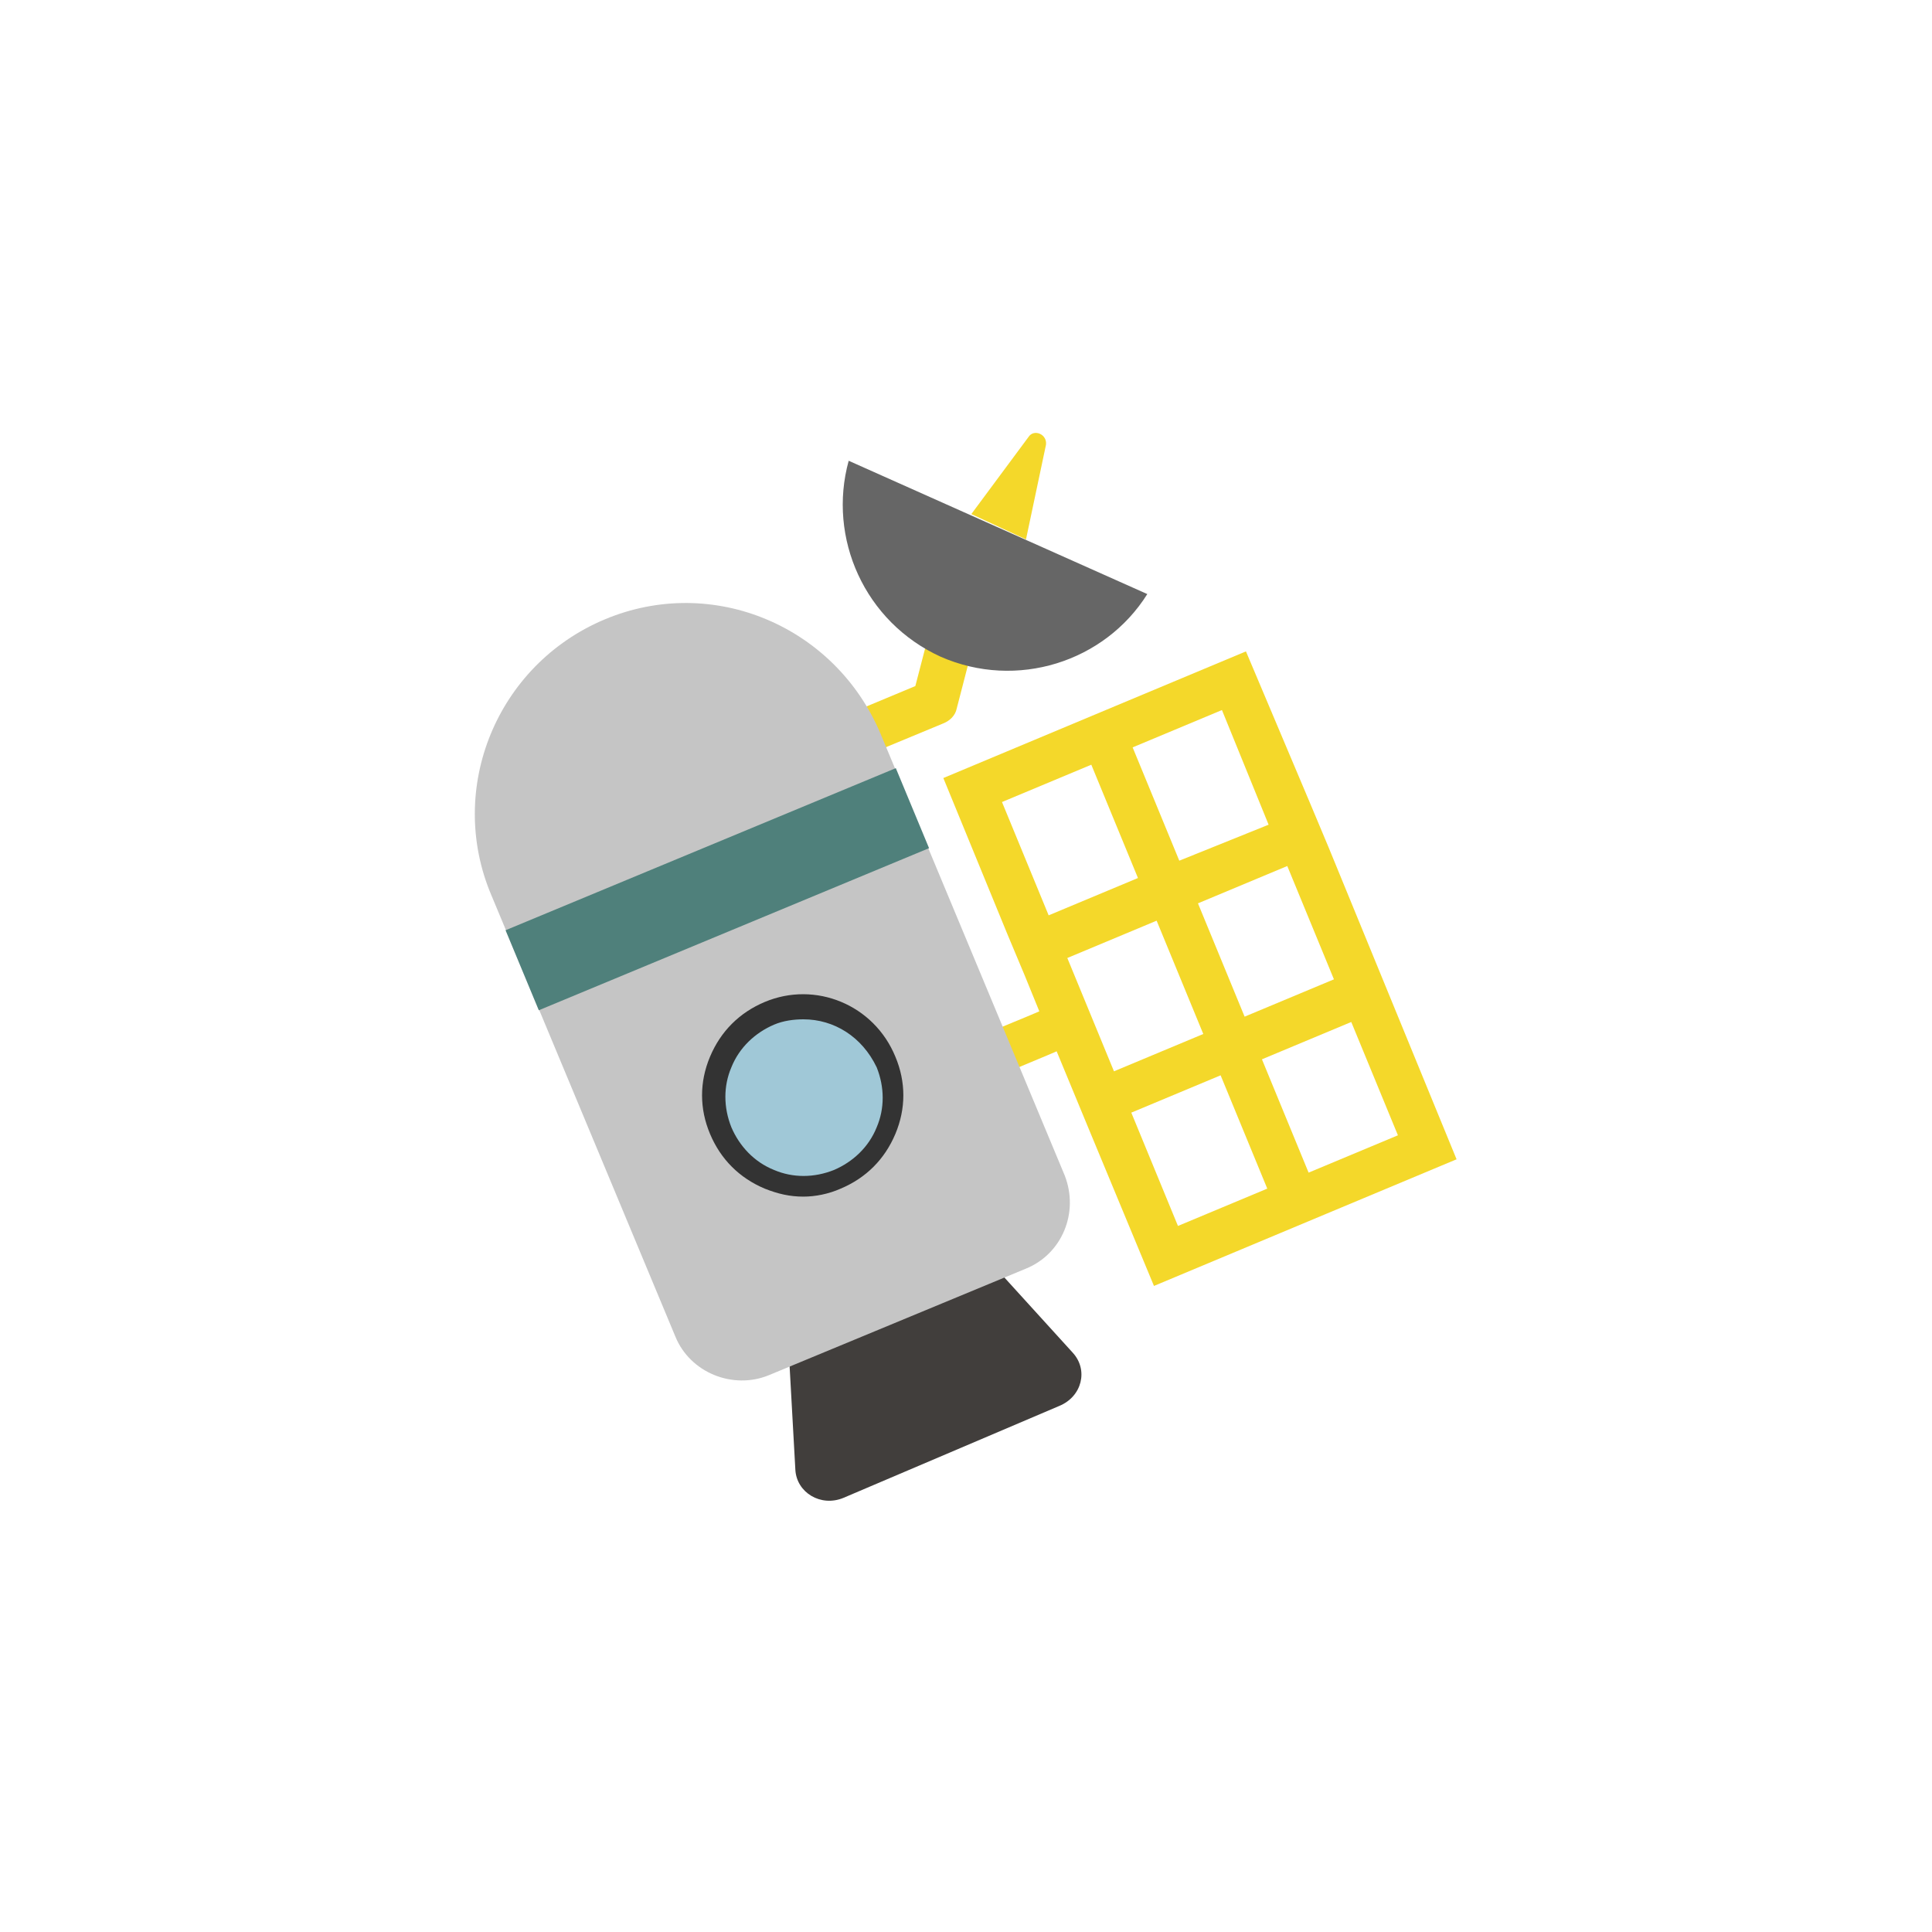 <svg version="1.1" id="圖層_1" xmlns="http://www.w3.org/2000/svg" x="0" y="0" viewBox="0 0 100 100" xml:space="preserve" style="margin: initial; display: block; shape-rendering: auto; background: rgba(255, 255, 255, 0);" preserveAspectRatio="xMidYMid" width="200" height="200"><g class="ldl-scale" style="transform-origin: 50% 50%; transform: rotate(0deg) scale(0.69, 0.69);"><g class="ldl-ani" style="transform-box: view-box; opacity: 1; transform-origin: 50px 50px; transform: matrix3d(0.866, -0.5, 0, 0, 0.5, 0.866, 0, 0, 0, 0, 1, 0, 0, 0, 0, 1); animation: 4.167s linear 0s infinite normal forwards running animate;"><g class="ldl-layer"><g class="ldl-ani"><g><g class="ldl-layer"><g class="ldl-ani" style="transform-box: view-box;"><path d="M35.4 37c-.7 0-1.3-.4-1.6-1-.4-.9.1-1.9.9-2.2L46.2 29l2-7.7c.2-.9 1.2-1.5 2.1-1.2.9.2 1.5 1.2 1.2 2.1l-2.2 8.5c-.1.5-.5.9-1 1.1L36 36.9c-.2.1-.4.1-.6.1z" fill="#e0e0e0" style="fill: rgb(244, 216, 42);"></path></g></g></g></g></g><g class="ldl-layer"><g class="ldl-ani"><g><g class="ldl-layer"><g class="ldl-ani" style="transform-box: view-box;"><path d="M61.2 30.5l-12.9 5.4 4.8 11.7 1.3 3.1 1.1 2.7-.7.3L27.5 65l1.3 3.1 27.3-11.4.7-.3 2.4 5.8L64.1 74 77 68.6l9.8-4.1L82 52.8l-4.8-11.7-1.3-3.1L71 26.4l-9.8 4.1zm11.4 36.2l-6.7 2.8-3.5-8.5 6.7-2.8 3.5 8.5zm-4.8-11.6l-6.7 2.8-3.5-8.5 6.7-2.8 3.5 8.5zm-4.9-11.7l-6.7 2.8-3.5-8.5 6.7-2.8 3.5 8.5zm19.5 19.3l-6.7 2.8-3.5-8.5 6.7-2.8 3.5 8.5zM77.6 51l-6.7 2.8-3.5-8.5 6.7-2.8 3.5 8.5zm-4.9-11.6L66 42.1l-3.5-8.5 6.7-2.8 3.5 8.6z" fill="#e0e0e0" style="fill: rgb(244, 216, 42);"></path></g></g></g></g></g><g class="ldl-layer"><g class="ldl-ani"><g><g class="ldl-layer"><g class="ldl-ani" style="transform-box: view-box;"><path d="M52 72.4l-15.3 6.4.5 9c.1 1.7 1.9 2.8 3.6 2.1L57 83c1.7-.7 2.2-2.7 1-4l-6-6.6z" fill="#f8b26a" style="fill: rgb(65, 62, 60);"></path></g></g></g></g></g><g class="ldl-layer"><g class="ldl-ani"><g><g class="ldl-layer"><g class="ldl-ani" style="transform-box: view-box;"><path d="M54.5 72.7l-19.3 8c-2.7 1.1-5.9-.2-7-2.9L14.4 44.7c-3.4-8 .4-17.3 8.5-20.7 8.1-3.4 17.3.5 20.7 8.6l13.8 33.1c1.1 2.8-.2 5.9-2.9 7z" fill="#f5e6c8" style="fill: rgb(197, 197, 197);"></path></g></g></g></g></g><g class="ldl-layer"><g class="ldl-ani"><g><g class="ldl-layer"><g class="ldl-ani" style="transform-box: view-box;"><path transform="rotate(-22.557 31.32 44.259)" fill="#849b87" d="M15.5 41h31.7v6.5H15.5z" style="fill: rgb(79, 128, 123);"></path></g></g></g></g></g><g class="ldl-layer"><g class="ldl-ani"><g><g class="ldl-layer"><g class="ldl-ani" style="transform-box: view-box;"><circle transform="rotate(-22.557 37.768 59.785)" cx="37.8" cy="59.8" fill="#a0c8d7" r="6.7" style="fill: rgb(160, 200, 215);"></circle></g></g><g class="ldl-layer"><g class="ldl-ani" style="transform-box: view-box;"><path d="M37.8 67.3c-1 0-1.9-.2-2.9-.6-1.9-.8-3.3-2.2-4.1-4.1-.8-1.9-.8-3.9 0-5.8s2.2-3.3 4.1-4.1c3.8-1.6 8.2.2 9.8 4.1.8 1.9.8 3.9 0 5.8s-2.2 3.3-4.1 4.1c-.9.4-1.9.6-2.8.6zm0-13.3c-.7 0-1.5.1-2.2.4-1.4.6-2.6 1.7-3.2 3.2-.6 1.4-.6 3 0 4.5.6 1.4 1.7 2.6 3.2 3.2 1.4.6 3 .6 4.5 0 1.4-.6 2.6-1.7 3.2-3.2.6-1.4.6-3 0-4.5-1.1-2.3-3.2-3.6-5.5-3.6z" fill="#333" style="fill: rgb(51, 51, 51);"></path></g></g></g></g></g><g class="ldl-layer"><g class="ldl-ani"><g><g class="ldl-layer"><g class="ldl-ani" style="transform-box: view-box;"><path transform="rotate(-22.557 72.455 48.131)" fill="#fff" d="M68.8 43.5H76v9.2h-7.2z" style="fill: rgba(255, 255, 255, 0);"></path></g></g></g></g></g><g class="ldl-layer"><g class="ldl-ani"><g><g class="ldl-layer"><g class="ldl-ani" style="transform-box: view-box;"><path transform="rotate(-22.557 77.296 59.788)" fill="#fff" d="M73.7 55.2h7.2v9.2h-7.2z" style="fill: rgba(255, 255, 255, 0);"></path></g></g></g></g></g><g class="ldl-layer"><g class="ldl-ani"><g><g class="ldl-layer"><g class="ldl-ani" style="transform-box: view-box;"><path transform="rotate(-22.557 67.614 36.475)" fill="#fff" d="M64 31.9h7.2v9.2H64z" style="fill: rgba(255, 255, 255, 0);"></path></g></g></g></g></g><g class="ldl-layer"><g class="ldl-ani"><g><g class="ldl-layer"><g class="ldl-ani" style="transform-box: view-box;"><path transform="rotate(-22.557 62.64 52.208)" fill="#fff" d="M59 47.6h7.2v9.2H59z" style="fill: rgba(255, 255, 255, 0);"></path></g></g></g></g></g><g class="ldl-layer"><g class="ldl-ani"><g><g class="ldl-layer"><g class="ldl-ani" style="transform-box: view-box;"><path transform="rotate(-22.557 57.799 40.551)" fill="#fff" d="M54.2 35.9h7.2v9.2h-7.2z" style="fill: rgba(255, 255, 255, 0);"></path></g></g></g></g></g><g class="ldl-layer"><g class="ldl-ani"><g><g class="ldl-layer"><g class="ldl-ani" style="transform-box: view-box;"><path transform="rotate(-22.557 67.482 63.865)" fill="#fff" d="M63.9 59.3h7.2v9.2h-7.2z" style="fill: rgba(255, 255, 255, 0);"></path></g></g></g></g></g><g class="ldl-layer"><g class="ldl-ani"><g><g class="ldl-layer"><g class="ldl-ani" style="transform-box: view-box;"><path d="M41.2 12.1c-1.6 5.8 1.2 12.1 6.9 14.7 5.7 2.5 12.3.4 15.5-4.7l-22.4-10z" fill="#666" style="fill: rgb(102, 102, 102);"></path></g></g></g></g></g><g class="ldl-layer"><g class="ldl-ani"><g><g class="ldl-layer"><g class="ldl-ani" style="transform-box: view-box;"><path d="M50.4 16.1l4.3-5.8c.4-.6 1.4-.2 1.3.6L54.5 18l-4.1-1.9z" fill="#e0e0e0" style="fill: rgb(244, 216, 42);"></path></g></g></g></g></g></g></g><style type="text/css">@keyframes animate { 0.00% {animation-timing-function: cubic-bezier(0.59,0.02,0.79,0.52);transform: translate(0.00px,0.00px) rotate(-30.00deg) scale(1.00, 1.00) skew(0deg, 0.00deg) ;opacity: 1.00;}26.00% {animation-timing-function: cubic-bezier(0.19,0.49,0.42,0.98);transform: translate(0.00px,0.00px) rotate(2.99deg) ;}50.00% {animation-timing-function: cubic-bezier(0.59,0.02,0.79,0.52);transform: translate(0.00px,0.00px) rotate(30.00deg) ;}76.00% {animation-timing-function: cubic-bezier(0.21,0.48,0.44,0.93);transform: translate(0.00px,0.00px) rotate(-2.99deg) ;}100.00% {animation-timing-function: cubic-bezier(0.21,0.48,0.44,0.93);transform: translate(0.00px,0.00px) rotate(-30.00deg) ;} }</style><!-- [ldio] generated by https://loading.io --></svg>